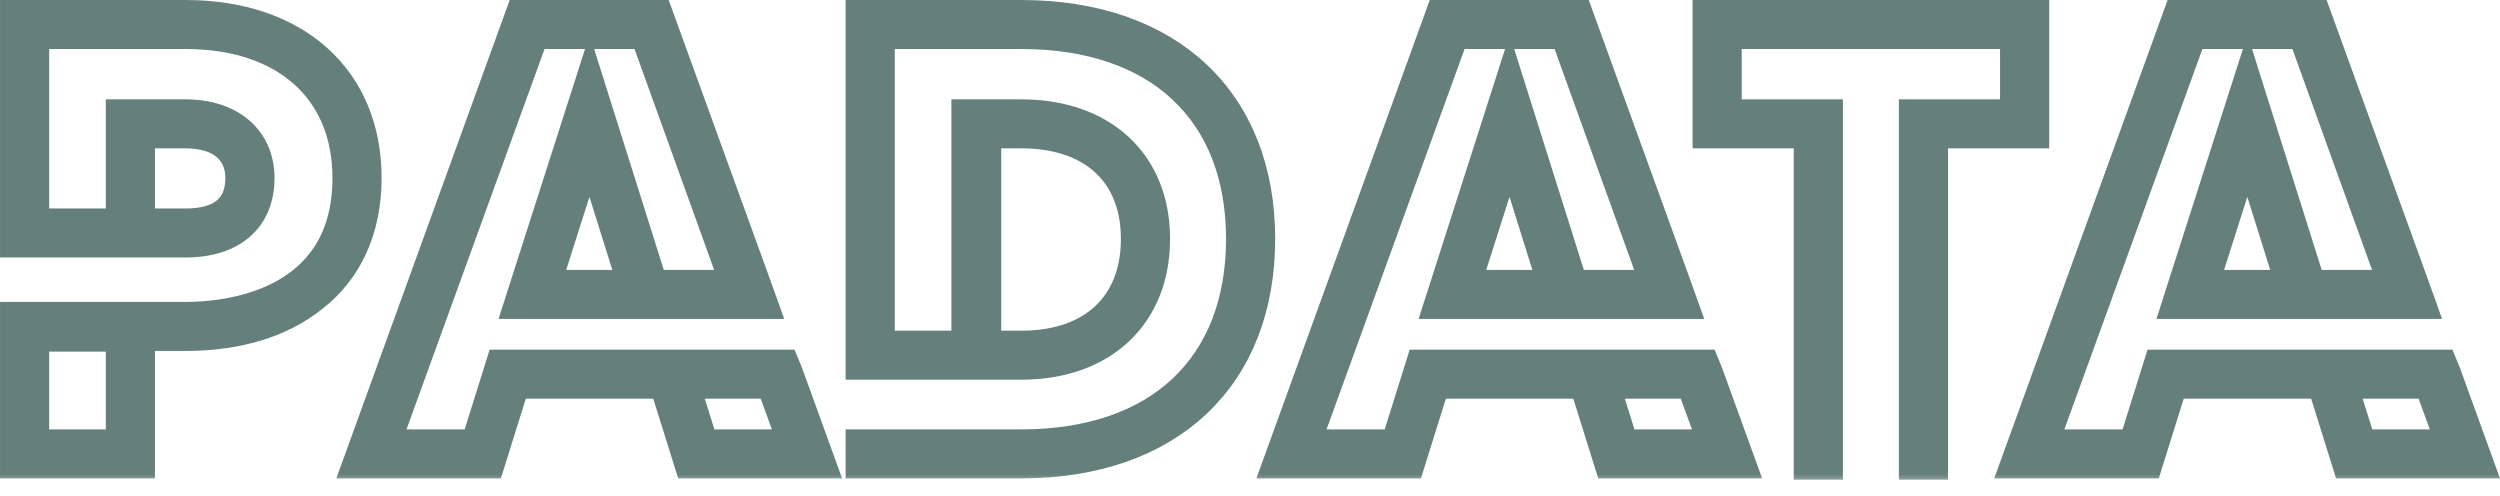 <svg width="116" height="23" viewBox="0 0 116 23" fill="none" xmlns="http://www.w3.org/2000/svg">
<mask id="path-1-outside-1_409_89" maskUnits="userSpaceOnUse" x="-0.501" y="-0.501" width="117.158" height="23.031" fill="black">
<rect fill="white" x="-0.501" y="-0.501" width="117.158" height="23.031"/>
<path d="M8.61 0.501C13.822 0.501 17.206 3.533 17.206 8.263C17.206 10.659 16.322 12.66 14.615 13.964C13.091 15.177 11.018 15.784 8.61 15.784H6.689V21.697H0.501V14.51H8.61C10.317 14.51 15.926 14.085 15.926 8.263C15.926 4.261 13.121 1.774 8.61 1.774H1.781V10.174H5.409V5.11H8.61C10.805 5.11 12.237 6.353 12.237 8.263C12.237 10.265 10.866 11.447 8.61 11.447H0.501V0.501H8.61ZM6.689 6.383V10.174H8.61C10.164 10.174 10.957 9.537 10.957 8.263C10.957 7.081 10.103 6.383 8.61 6.383H6.689ZM5.409 20.423V15.814H1.781V20.423H5.409Z"/>
<path d="M38.36 21.697H31.836L30.677 17.997H24.032L22.873 21.697H16.319L24.001 0.501H30.677L35.22 13.024L35.677 14.298H23.818L27.355 3.26L30.434 13.024H33.848L29.793 1.774H24.916L18.148 20.423H21.928L23.087 16.724H36.531L36.744 17.239L38.36 21.697ZM25.587 13.024H29.092L27.355 7.475L25.587 13.024ZM32.781 20.423H36.531L35.646 17.997H32.019L32.781 20.423Z"/>
<path d="M47.389 0.501C54.339 0.501 58.668 4.564 58.668 11.083C58.668 17.633 54.339 21.697 47.389 21.697H39.737V20.423H47.389C53.638 20.423 57.388 16.936 57.388 11.083C57.388 5.261 53.638 1.774 47.389 1.774H41.017V15.844H44.645V5.11H47.389C51.26 5.11 53.791 7.445 53.791 11.083C53.791 14.752 51.26 17.118 47.389 17.118H39.737V0.501H47.389ZM45.956 6.383V15.844H47.389C50.59 15.844 52.51 14.055 52.51 11.083C52.51 8.142 50.59 6.383 47.389 6.383H45.956Z"/>
<path d="M81.05 21.697H74.526L73.368 17.997H66.722L65.564 21.697H59.01L66.692 0.501H73.368L77.91 13.024L78.367 14.298H66.509L70.045 3.26L73.124 13.024H76.538L72.484 1.774H67.606L60.839 20.423H64.619L65.777 16.724H79.221L79.434 17.239L81.05 21.697ZM68.277 13.024H71.783L70.045 7.475L68.277 13.024ZM75.471 20.423H79.221L78.337 17.997H74.709L75.471 20.423Z"/>
<path d="M79.036 0.501H94.583V6.383H89.888V21.757H88.608V5.11H93.302V1.774H80.316V5.11H85.011V21.757H83.73V6.383H79.036V0.501Z"/>
<path d="M115.286 21.697H108.762L107.604 17.997H100.958L99.8 21.697H93.245L100.928 0.501H107.604L112.146 13.024L112.603 14.298H100.745L104.281 3.26L107.36 13.024H110.774L106.72 1.774H101.842L95.074 20.423H98.855L100.013 16.724H113.457L113.67 17.239L115.286 21.697ZM102.513 13.024H106.018L104.281 7.475L102.513 13.024ZM109.707 20.423H113.457L112.573 17.997H108.945L109.707 20.423Z"/>
</mask>
<path d="M8.61 0.501C13.822 0.501 17.206 3.533 17.206 8.263C17.206 10.659 16.322 12.66 14.615 13.964C13.091 15.177 11.018 15.784 8.61 15.784H6.689V21.697H0.501V14.51H8.61C10.317 14.51 15.926 14.085 15.926 8.263C15.926 4.261 13.121 1.774 8.61 1.774H1.781V10.174H5.409V5.11H8.61C10.805 5.11 12.237 6.353 12.237 8.263C12.237 10.265 10.866 11.447 8.61 11.447H0.501V0.501H8.61ZM6.689 6.383V10.174H8.61C10.164 10.174 10.957 9.537 10.957 8.263C10.957 7.081 10.103 6.383 8.61 6.383H6.689ZM5.409 20.423V15.814H1.781V20.423H5.409Z" fill="#647F7C"/>
<path d="M38.36 21.697H31.836L30.677 17.997H24.032L22.873 21.697H16.319L24.001 0.501H30.677L35.22 13.024L35.677 14.298H23.818L27.355 3.26L30.434 13.024H33.848L29.793 1.774H24.916L18.148 20.423H21.928L23.087 16.724H36.531L36.744 17.239L38.36 21.697ZM25.587 13.024H29.092L27.355 7.475L25.587 13.024ZM32.781 20.423H36.531L35.646 17.997H32.019L32.781 20.423Z" fill="#647F7C"/>
<path d="M47.389 0.501C54.339 0.501 58.668 4.564 58.668 11.083C58.668 17.633 54.339 21.697 47.389 21.697H39.737V20.423H47.389C53.638 20.423 57.388 16.936 57.388 11.083C57.388 5.261 53.638 1.774 47.389 1.774H41.017V15.844H44.645V5.11H47.389C51.26 5.11 53.791 7.445 53.791 11.083C53.791 14.752 51.26 17.118 47.389 17.118H39.737V0.501H47.389ZM45.956 6.383V15.844H47.389C50.59 15.844 52.51 14.055 52.51 11.083C52.51 8.142 50.59 6.383 47.389 6.383H45.956Z" fill="#647F7C"/>
<path d="M81.05 21.697H74.526L73.368 17.997H66.722L65.564 21.697H59.01L66.692 0.501H73.368L77.91 13.024L78.367 14.298H66.509L70.045 3.26L73.124 13.024H76.538L72.484 1.774H67.606L60.839 20.423H64.619L65.777 16.724H79.221L79.434 17.239L81.05 21.697ZM68.277 13.024H71.783L70.045 7.475L68.277 13.024ZM75.471 20.423H79.221L78.337 17.997H74.709L75.471 20.423Z" fill="#647F7C"/>
<path d="M79.036 0.501H94.583V6.383H89.888V21.757H88.608V5.11H93.302V1.774H80.316V5.11H85.011V21.757H83.73V6.383H79.036V0.501Z" fill="#647F7C"/>
<path d="M115.286 21.697H108.762L107.604 17.997H100.958L99.8 21.697H93.245L100.928 0.501H107.604L112.146 13.024L112.603 14.298H100.745L104.281 3.26L107.36 13.024H110.774L106.72 1.774H101.842L95.074 20.423H98.855L100.013 16.724H113.457L113.67 17.239L115.286 21.697ZM102.513 13.024H106.018L104.281 7.475L102.513 13.024ZM109.707 20.423H113.457L112.573 17.997H108.945L109.707 20.423Z" fill="#647F7C"/>
<path d="M8.61 0.501C13.822 0.501 17.206 3.533 17.206 8.263C17.206 10.659 16.322 12.66 14.615 13.964C13.091 15.177 11.018 15.784 8.61 15.784H6.689V21.697H0.501V14.51H8.61C10.317 14.51 15.926 14.085 15.926 8.263C15.926 4.261 13.121 1.774 8.61 1.774H1.781V10.174H5.409V5.11H8.61C10.805 5.11 12.237 6.353 12.237 8.263C12.237 10.265 10.866 11.447 8.61 11.447H0.501V0.501H8.61ZM6.689 6.383V10.174H8.61C10.164 10.174 10.957 9.537 10.957 8.263C10.957 7.081 10.103 6.383 8.61 6.383H6.689ZM5.409 20.423V15.814H1.781V20.423H5.409Z" stroke="#647F7C" mask="url(#path-1-outside-1_409_89)"/>
<path d="M38.36 21.697H31.836L30.677 17.997H24.032L22.873 21.697H16.319L24.001 0.501H30.677L35.22 13.024L35.677 14.298H23.818L27.355 3.26L30.434 13.024H33.848L29.793 1.774H24.916L18.148 20.423H21.928L23.087 16.724H36.531L36.744 17.239L38.36 21.697ZM25.587 13.024H29.092L27.355 7.475L25.587 13.024ZM32.781 20.423H36.531L35.646 17.997H32.019L32.781 20.423Z" stroke="#647F7C" mask="url(#path-1-outside-1_409_89)"/>
<path d="M47.389 0.501C54.339 0.501 58.668 4.564 58.668 11.083C58.668 17.633 54.339 21.697 47.389 21.697H39.737V20.423H47.389C53.638 20.423 57.388 16.936 57.388 11.083C57.388 5.261 53.638 1.774 47.389 1.774H41.017V15.844H44.645V5.11H47.389C51.26 5.11 53.791 7.445 53.791 11.083C53.791 14.752 51.26 17.118 47.389 17.118H39.737V0.501H47.389ZM45.956 6.383V15.844H47.389C50.59 15.844 52.51 14.055 52.51 11.083C52.51 8.142 50.59 6.383 47.389 6.383H45.956Z" stroke="#647F7C" mask="url(#path-1-outside-1_409_89)"/>
<path d="M81.05 21.697H74.526L73.368 17.997H66.722L65.564 21.697H59.01L66.692 0.501H73.368L77.91 13.024L78.367 14.298H66.509L70.045 3.26L73.124 13.024H76.538L72.484 1.774H67.606L60.839 20.423H64.619L65.777 16.724H79.221L79.434 17.239L81.05 21.697ZM68.277 13.024H71.783L70.045 7.475L68.277 13.024ZM75.471 20.423H79.221L78.337 17.997H74.709L75.471 20.423Z" stroke="#647F7C" mask="url(#path-1-outside-1_409_89)"/>
<path d="M79.036 0.501H94.583V6.383H89.888V21.757H88.608V5.11H93.302V1.774H80.316V5.11H85.011V21.757H83.73V6.383H79.036V0.501Z" stroke="#647F7C" mask="url(#path-1-outside-1_409_89)"/>
<path d="M115.286 21.697H108.762L107.604 17.997H100.958L99.8 21.697H93.245L100.928 0.501H107.604L112.146 13.024L112.603 14.298H100.745L104.281 3.26L107.36 13.024H110.774L106.72 1.774H101.842L95.074 20.423H98.855L100.013 16.724H113.457L113.67 17.239L115.286 21.697ZM102.513 13.024H106.018L104.281 7.475L102.513 13.024ZM109.707 20.423H113.457L112.573 17.997H108.945L109.707 20.423Z" stroke="#647F7C" mask="url(#path-1-outside-1_409_89)"/>
</svg>
